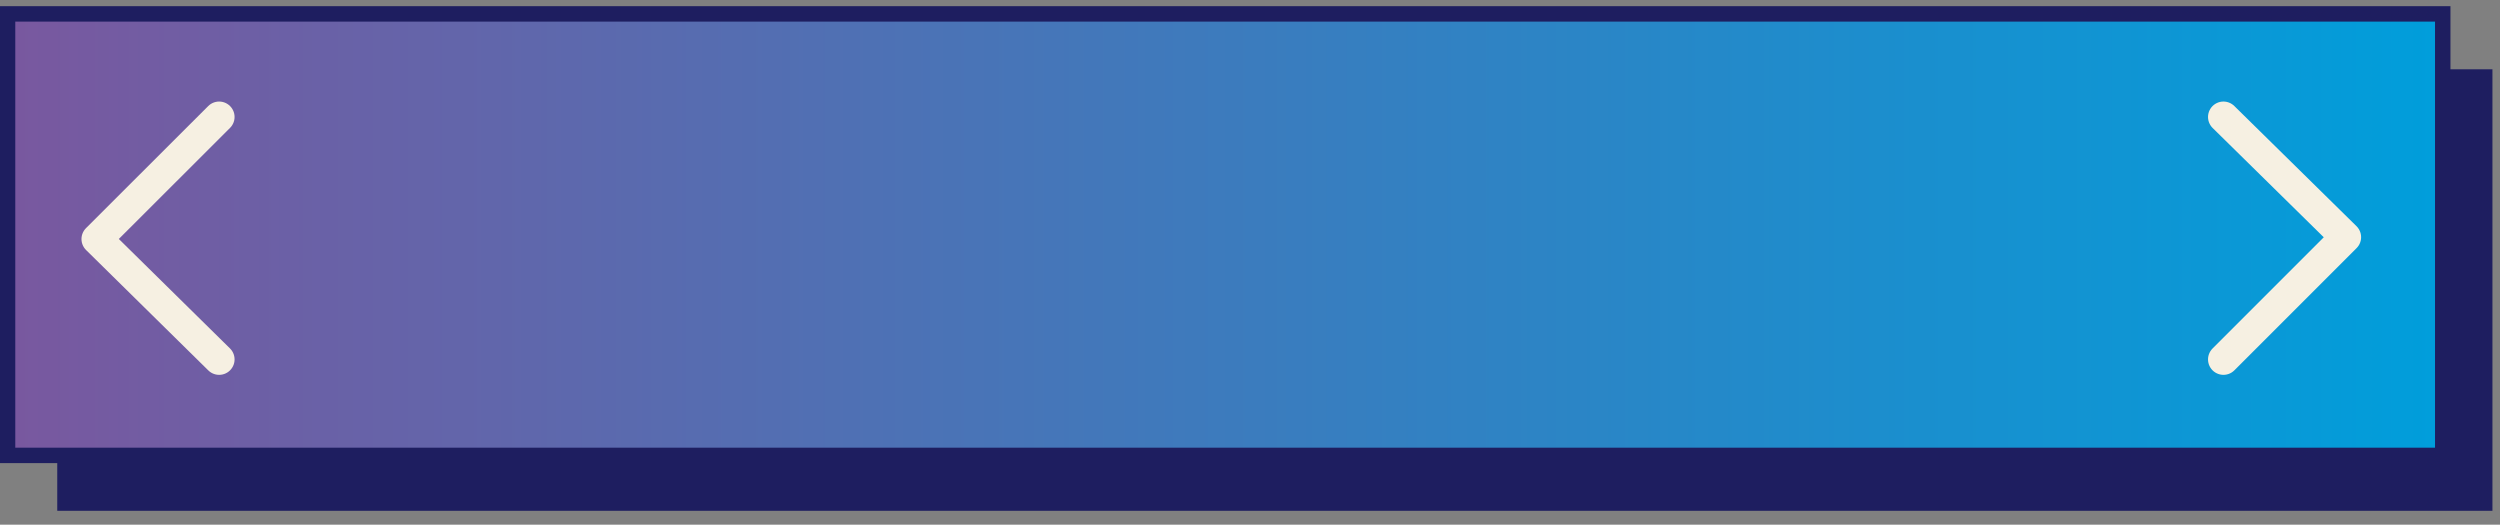 <svg xmlns="http://www.w3.org/2000/svg" xmlns:xlink="http://www.w3.org/1999/xlink" width="162" height="34" viewBox="0 0 162 34"><rect x="0" y="0" width="162" height="34" fill="#808080" stroke="none"/><defs><linearGradient id="a" x1="0.49" y1="15.21" x2="158.29" y2="15.21" gradientUnits="userSpaceOnUse"><stop offset="0" stop-color="#79589f"/><stop offset="1" stop-color="#009edb"/></linearGradient></defs><rect x="3.71" y="4.49" width="157.8" height="28.61" fill="#1e1e60"/><rect x="0.49" y="0.9" width="157.8" height="28.61" fill="url(#a)"/><rect x="0.49" y="0.9" width="157.8" height="28.61" fill="none" stroke="#1e1e60" stroke-miterlimit="10"/><polyline points="14.2 7.58 6.28 15.49 14.2 23.29" fill="none" stroke="#f6f0e2" stroke-linecap="round" stroke-linejoin="round" stroke-width="2"/><polyline points="144.08 23.29 152 15.37 144.08 7.58" fill="none" stroke="#f6f0e2" stroke-linecap="round" stroke-linejoin="round" stroke-width="2"/></svg>